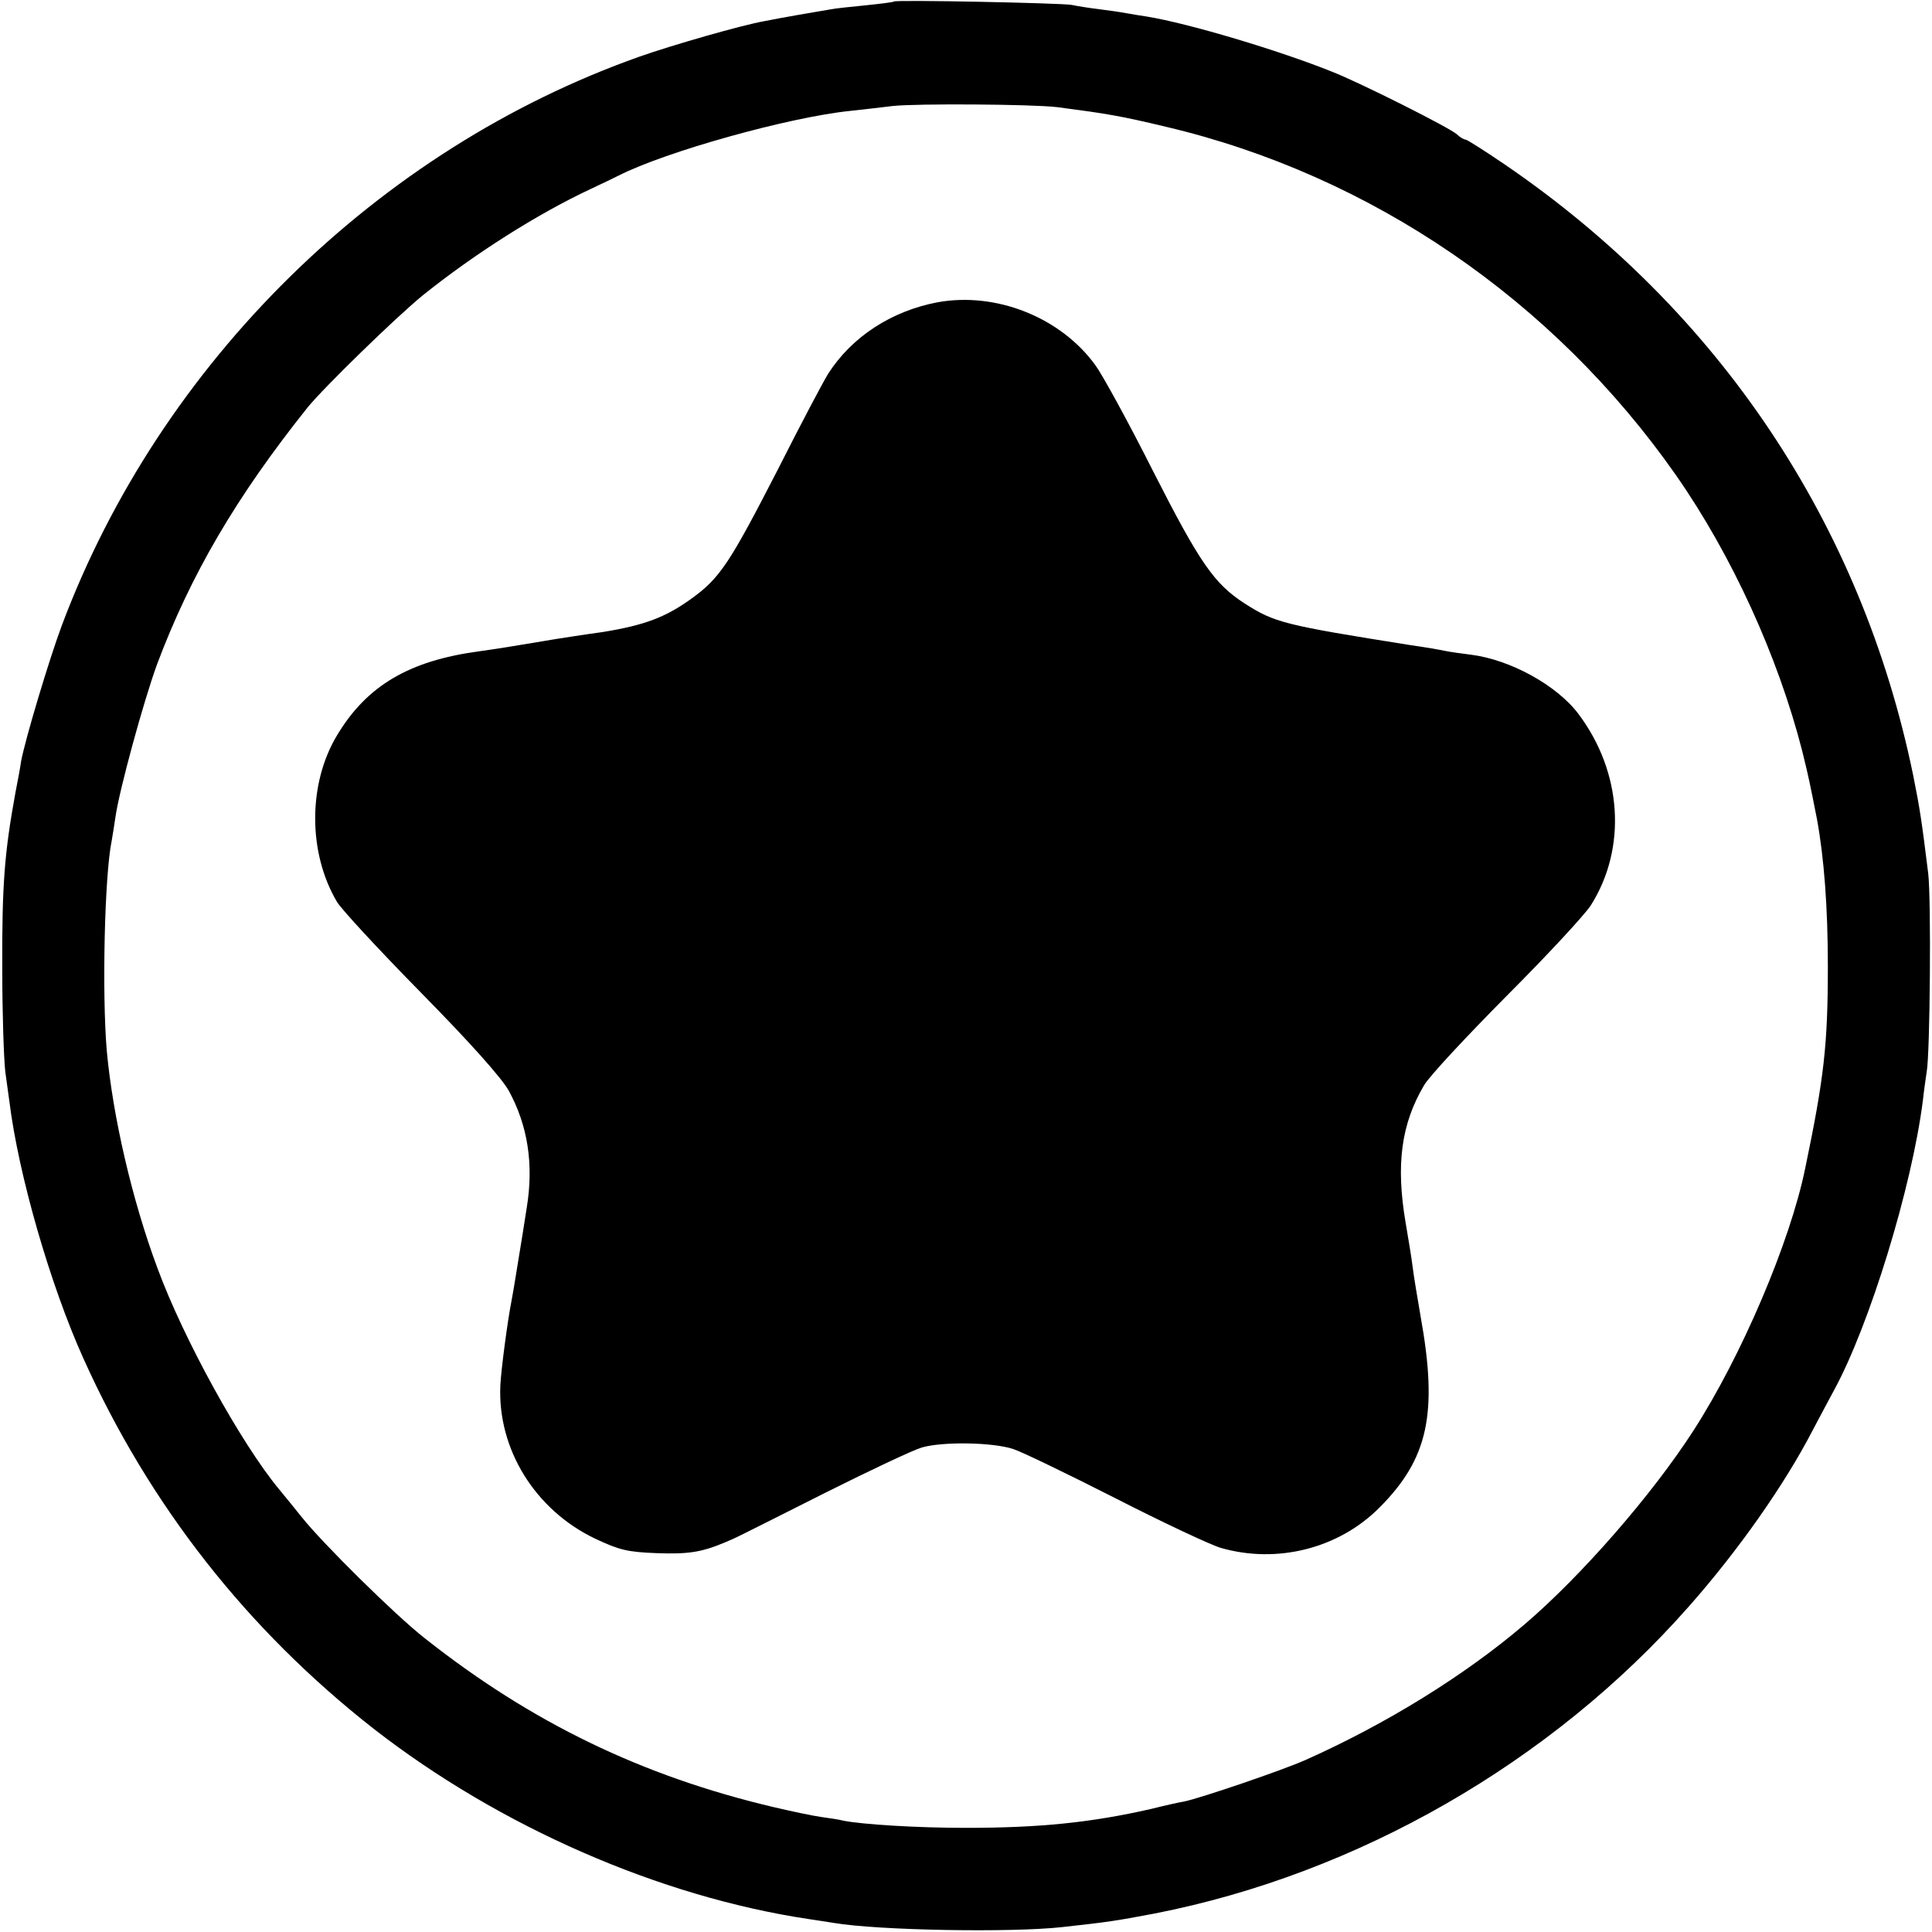 <?xml version="1.0" standalone="no"?>
<!DOCTYPE svg PUBLIC "-//W3C//DTD SVG 20010904//EN"
 "http://www.w3.org/TR/2001/REC-SVG-20010904/DTD/svg10.dtd">
<svg version="1.0" xmlns="http://www.w3.org/2000/svg"
 width="512pt" height="512pt" viewBox="0 0 512 512"
 preserveAspectRatio="xMidYMid meet">
<g transform="translate(0,512) scale(0.1,-0.1)"
fill="#000000" stroke="none">
<path d="M2369 5116 c-2 -2 -36 -6 -74 -10 -39 -4 -81 -8 -95 -11 -31 -5 -135
-23 -174 -31 -58 -10 -243 -63 -331 -94 -695 -246 -1270 -812 -1531 -1507 -35
-94 -97 -302 -108 -360 -2 -15 -9 -53 -15 -83 -29 -159 -36 -244 -35 -470 0
-113 4 -234 8 -270 5 -36 10 -72 11 -80 24 -193 108 -485 196 -680 175 -389
434 -719 770 -982 333 -259 758 -445 1154 -504 22 -3 51 -8 65 -10 119 -20
470 -26 605 -11 126 14 139 16 245 36 537 105 1051 400 1415 813 131 148 254
323 329 468 22 41 47 89 56 105 94 172 207 539 236 770 3 28 8 61 10 75 9 50
12 457 4 525 -18 145 -22 171 -40 261 -137 666 -514 1230 -1082 1618 -53 36
-100 66 -104 66 -4 0 -15 6 -23 14 -20 18 -257 137 -331 166 -142 57 -380 128
-490 146 -14 2 -38 6 -55 9 -16 3 -50 8 -75 11 -25 3 -56 8 -70 11 -28 5 -466
14 -471 9z m433 -280 c130 -17 167 -23 288 -52 543 -128 1027 -459 1352 -924
148 -212 270 -480 334 -730 18 -73 20 -84 39 -180 19 -103 29 -235 29 -390 0
-209 -10 -296 -60 -536 -40 -196 -169 -498 -296 -695 -111 -172 -298 -386
-448 -514 -158 -135 -367 -264 -580 -359 -63 -28 -278 -101 -321 -110 -13 -2
-53 -11 -89 -20 -158 -36 -295 -50 -490 -50 -132 0 -274 9 -325 19 -11 3 -38
7 -60 10 -22 3 -78 15 -125 26 -348 82 -642 224 -925 448 -78 61 -271 252
-325 320 -19 24 -47 58 -61 75 -100 121 -253 398 -322 586 -67 180 -118 401
-134 575 -13 152 -6 465 13 557 2 13 7 41 10 63 10 71 74 305 110 404 89 237
209 443 399 681 43 53 234 239 305 297 137 110 304 216 445 282 28 13 61 29
75 36 124 63 449 154 612 171 29 3 80 9 113 13 62 7 371 5 437 -3z"/>
<path d="M2485 4319 c-122 -23 -227 -91 -290 -189 -12 -19 -73 -134 -134 -255
-127 -247 -153 -287 -228 -341 -69 -50 -125 -71 -236 -89 -51 -7 -108 -16
-127 -19 -19 -3 -46 -8 -60 -10 -34 -6 -97 -16 -140 -22 -186 -25 -298 -91
-377 -223 -77 -128 -77 -311 0 -441 11 -19 111 -127 222 -240 130 -132 213
-225 233 -260 50 -91 67 -194 48 -310 -4 -25 -9 -56 -11 -70 -9 -54 -25 -156
-29 -175 -11 -55 -28 -185 -30 -226 -8 -169 92 -331 252 -407 64 -30 85 -35
162 -38 83 -3 118 2 180 28 31 13 13 4 267 132 116 58 232 113 256 120 55 16
187 14 242 -4 22 -7 144 -66 270 -130 127 -65 253 -124 280 -132 149 -43 312
-2 420 106 130 130 156 250 110 506 -8 47 -18 105 -21 130 -3 25 -12 79 -19
120 -26 153 -12 261 49 364 13 23 112 129 219 237 107 107 207 215 223 240 96
152 83 353 -33 507 -57 76 -181 144 -285 157 -24 3 -54 7 -68 10 -14 3 -54 10
-90 15 -340 54 -362 60 -442 111 -80 52 -118 106 -242 350 -65 129 -134 255
-153 281 -92 127 -263 195 -418 167z"/>
</g>
</svg>
